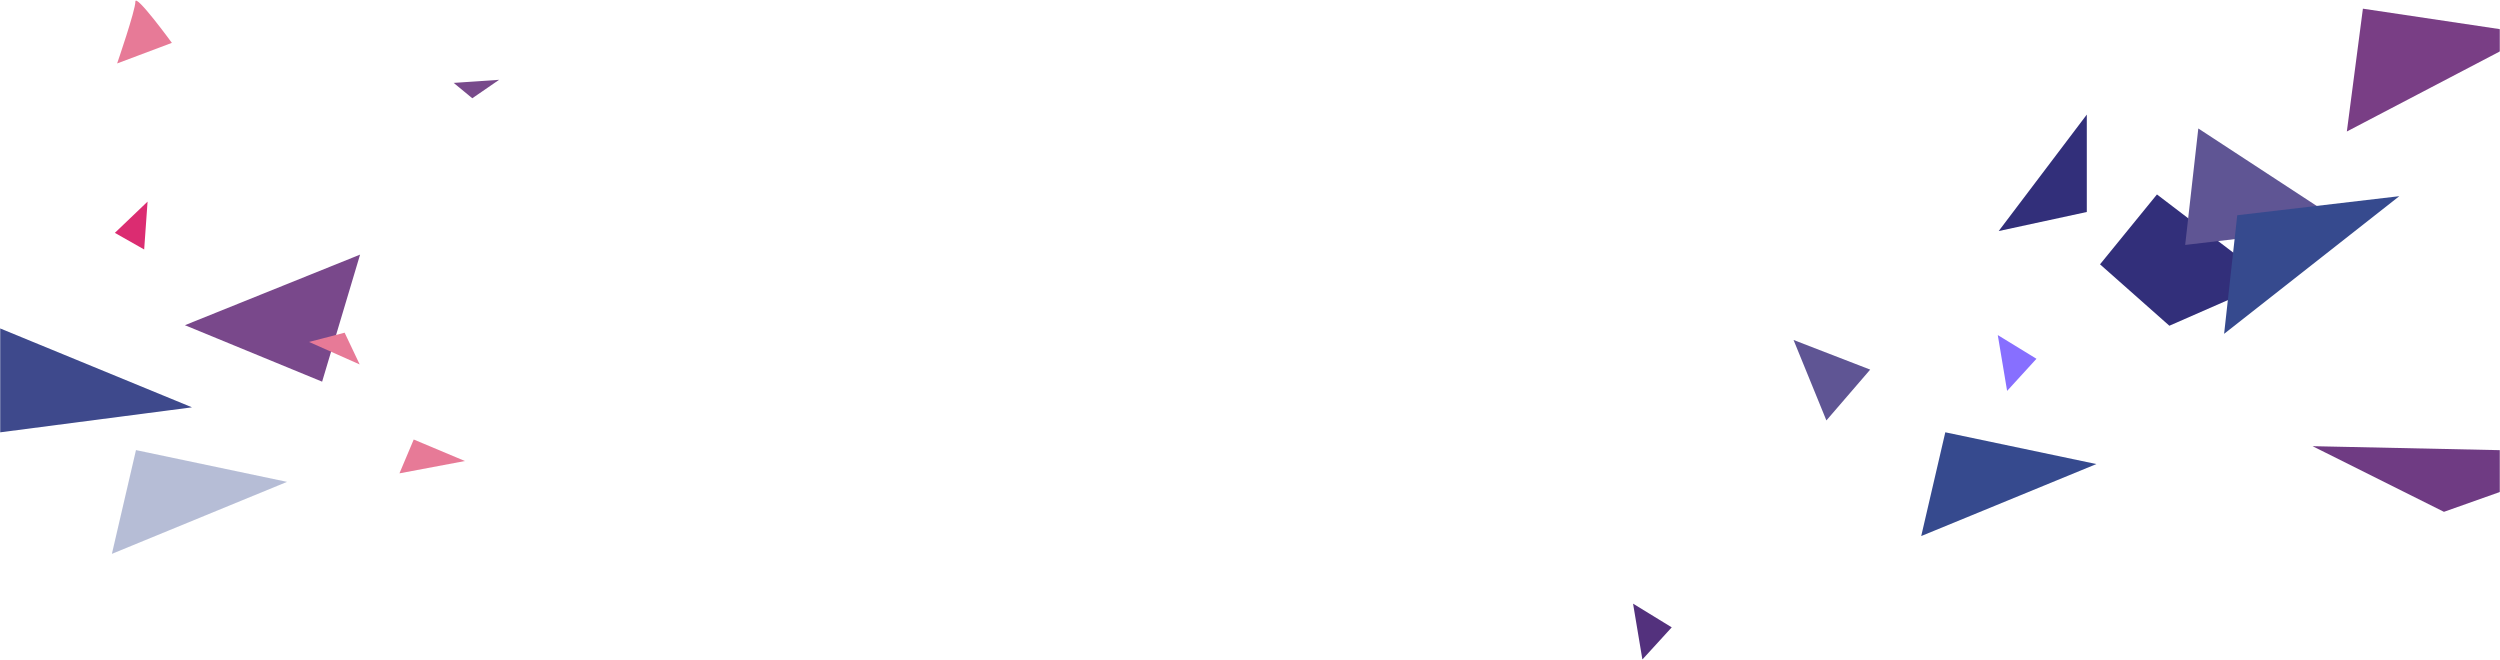 <svg width="1440" height="380" viewBox="0 0 1440 380" xmlns="http://www.w3.org/2000/svg" xmlns:xlink="http://www.w3.org/1999/xlink"><title>Group 12</title><defs><path id="a" d="M0 0h1440v550H0z"/></defs><g transform="matrix(-1 0 0 1 1440 -95)" fill="none" fill-rule="evenodd"><mask id="b" fill="#fff"><use xlink:href="#a"/></mask><path fill="#322F7A" mask="url(#b)" d="M132 257.01L197.592 207l32.796 40.252-39.944 35.372L132 257.01"/><path fill="#793E85" mask="url(#b)" d="M88.218 170.745L-19 114.637 78.968 100l9.25 70.745"/><path fill="#364A8E" opacity=".6" mask="url(#b)" d="M1361.68 354.259l13.875 59.767-100.91-41.471 87.035-18.296"/><path fill="#364A8E" mask="url(#b)" d="M319.504 344l13.875 59.767-100.91-41.471L319.504 344"/><path fill="#5F5594" mask="url(#b)" d="M173.775 169L88 225.109l93.343 10.978L173.775 169"/><path fill="#364A8E" mask="url(#b)" d="M158.911 287.283L58 208l93.343 10.978 7.568 68.305"/><path fill="#322F7A" mask="url(#b)" d="M288.758 228.086L238 161v56.108l50.758 10.978"/><path fill="#79488B" mask="url(#b)" d="M1232.592 241.655l100.911 40.658-79.047 32.527-21.864-73.185"/><path fill="#6F3B83" mask="url(#b)" d="M-64 355.66l96.286 34.153L107.969 352-64 355.66"/><path fill="#3E498C" mask="url(#b)" d="M1464.84 273.92l-135.423 55.702 112.263 14.637 23.16-52.449v-17.89"/><path fill="#5F5594" mask="url(#b)" d="M362.772 307.899L388 337.173l18.921-46.351-44.149 17.077"/><path fill="#DB2C71" mask="url(#b)" d="M1373.843 229.122l-18.844-18.003 1.957 27.589 16.887-9.586"/><path fill="#784A8B" mask="url(#b)" d="M1152.507 140.966l26.183 1.781-10.732 8.848-15.451-10.629"/><path fill="#E77A97" mask="url(#b)" d="M1201.693 348.155l-29.494 12.395 37.717 7.102-8.223-19.497M1341 119.692s21.023-28.8 21.023-23.718c0 5.083 10.512 35.576 10.512 35.576L1341 119.692m-108.179 185.231l8.672-18.296 20.498 5.337-29.17 12.959"/><path fill="#53317D" mask="url(#b)" d="M477.078 456.352l22.282-13.653-5.378 32.159-16.904-18.506"/><path fill="#876FFF" mask="url(#b)" d="M267 301.653L289.282 288l-5.378 32.159L267 301.653"/></g></svg>